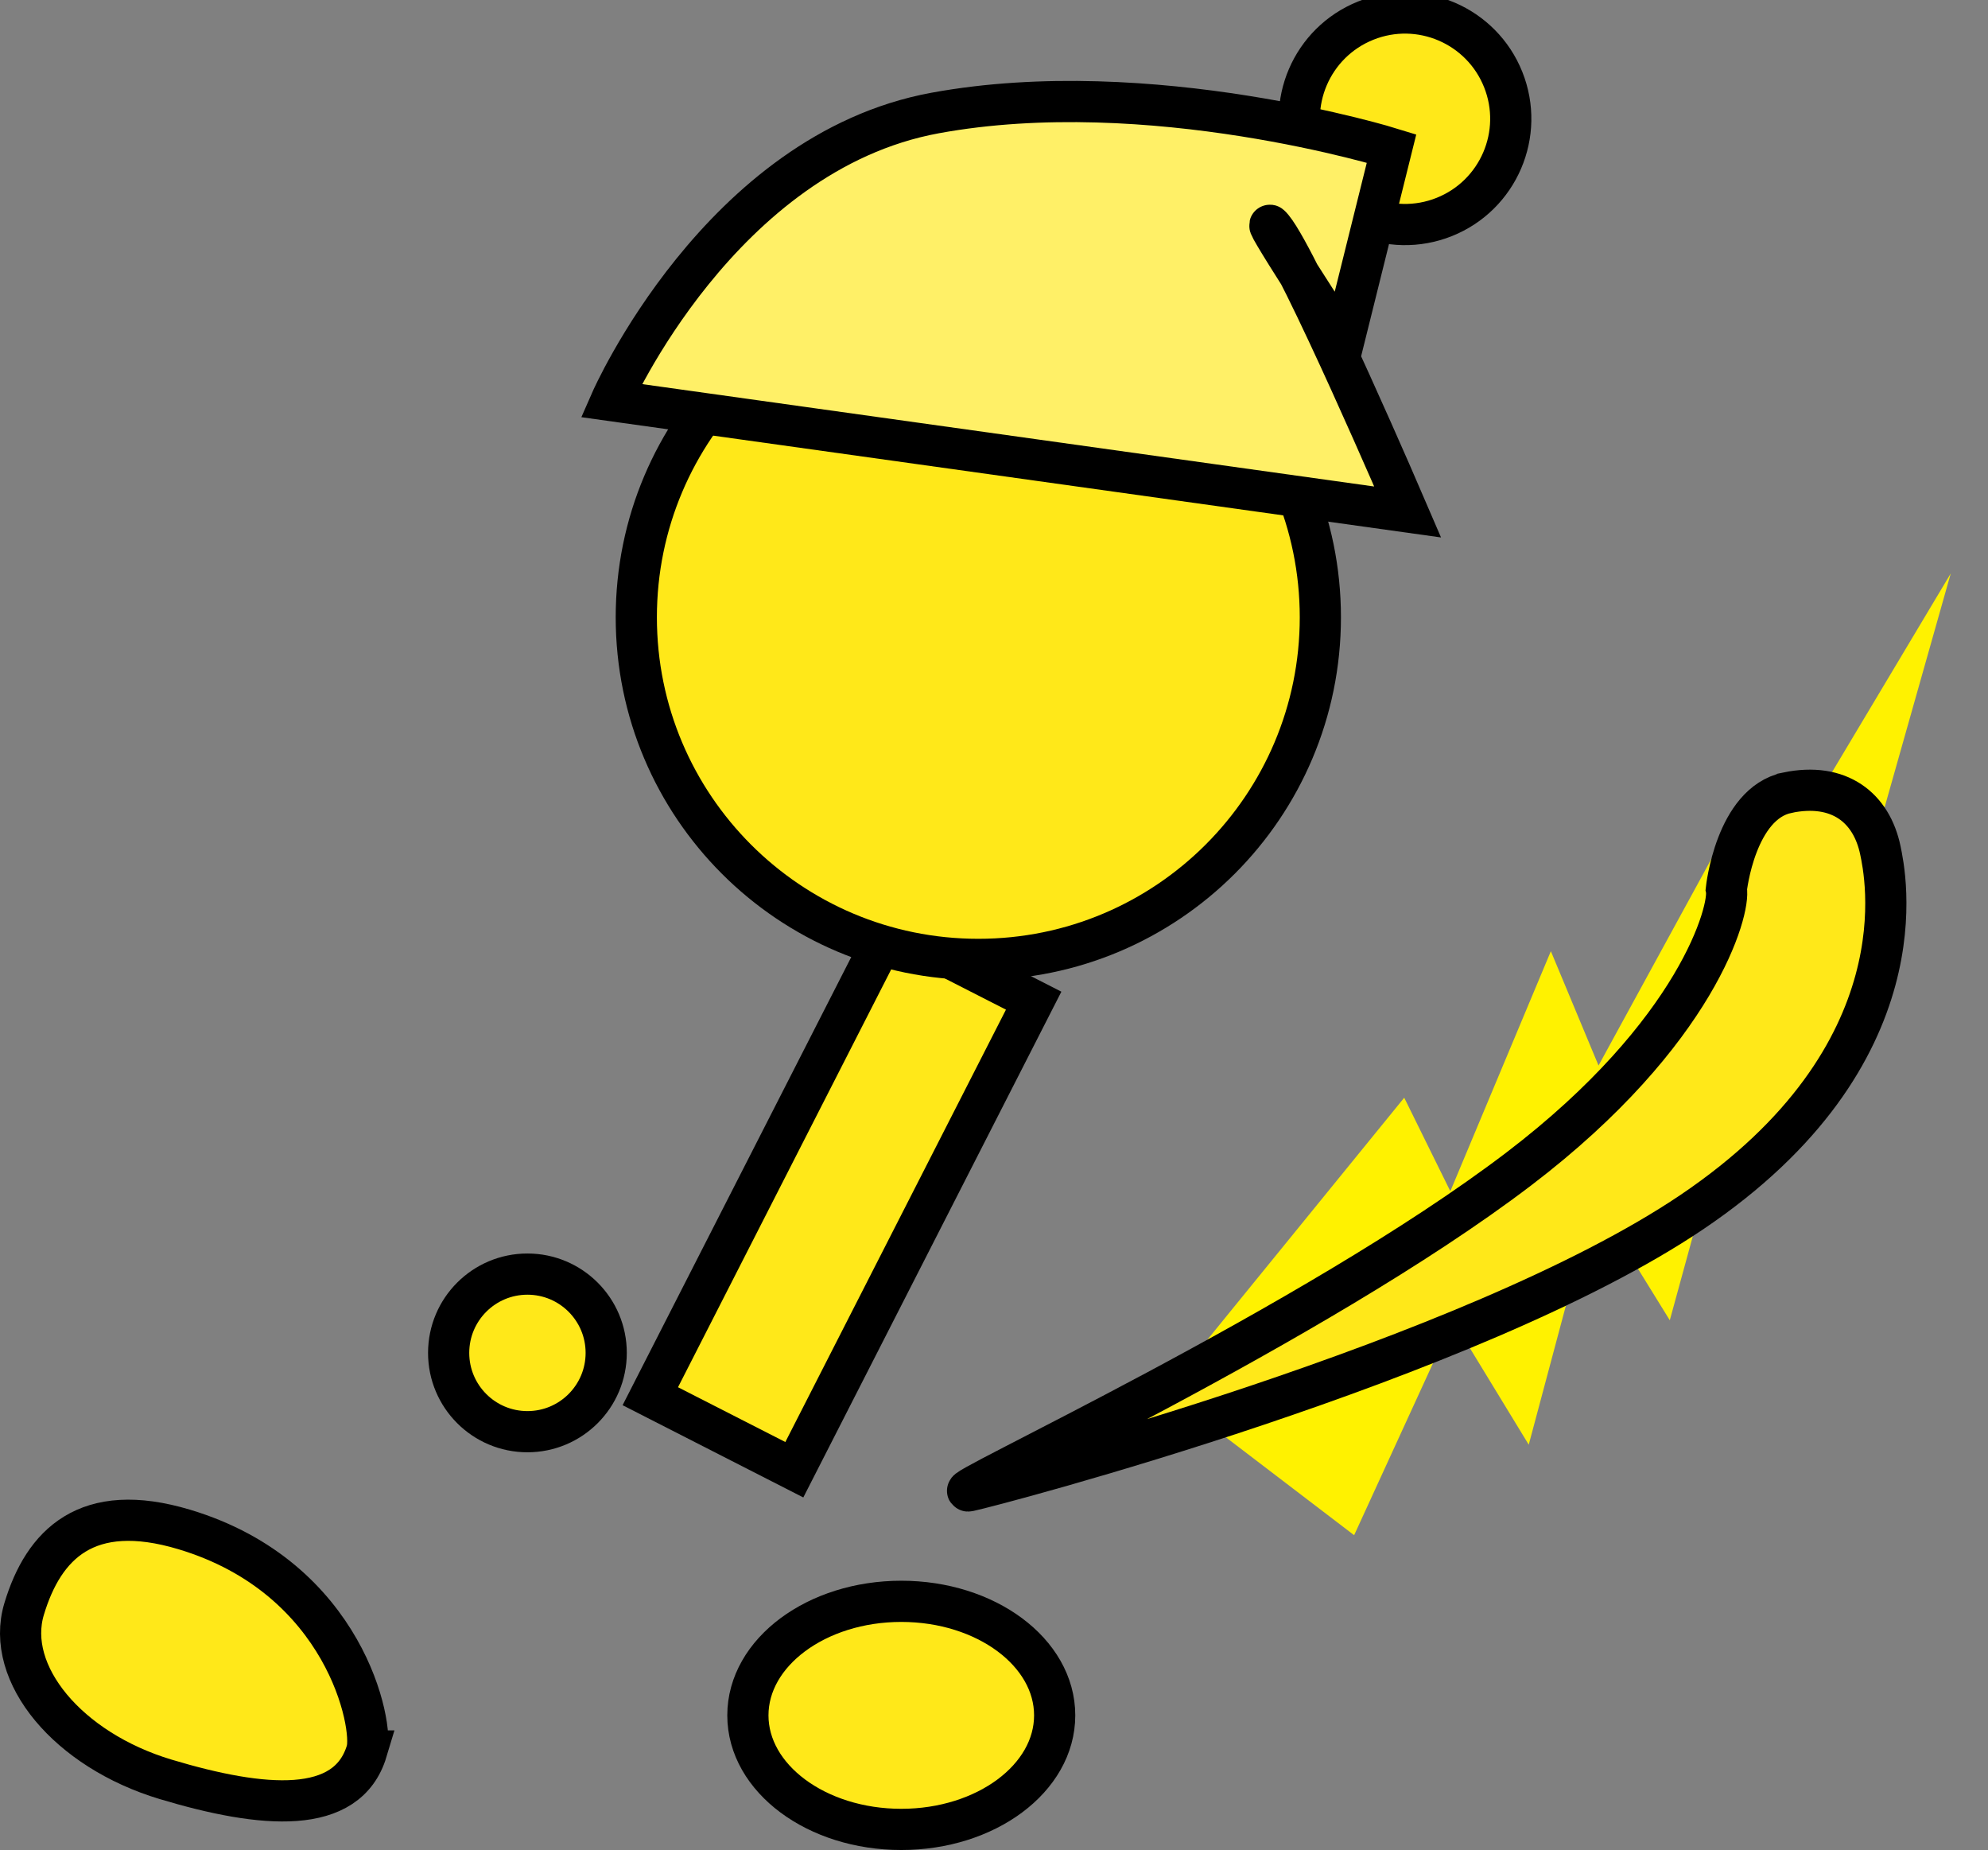 <svg version="1.1" xmlns="http://www.w3.org/2000/svg" xmlns:xlink="http://www.w3.org/1999/xlink" width="96.526" height="89.807" viewBox="0,0,96.526,89.807"><rect x="0" y="0" width="96.526" height="89.807" fill="#808080" stroke="none"/><g transform="translate(-216.135,-136.68)"><g data-paper-data="{&quot;isPaintingLayer&quot;:true}" fill-rule="nonzero" stroke-linejoin="miter" stroke-miterlimit="10" stroke-dasharray="" stroke-dashoffset="0" style="mix-blend-mode: normal"><path d="M297.211,200.772l-3.655,-5.912l-3.194,11.953l-3.688,-6.051l-4.79,10.444l-9.161,-6.99l11.593,-14.248l2.239,4.541l4.881,-11.653l2.315,5.55l7.26,-13.29l1.017,4.168l8.825,-14.767l-7.067,24.98l-2.146,-4.894l-4.429,16.17" data-paper-data="{&quot;index&quot;:null}" fill="#fff200" stroke="none" stroke-width="0.663" stroke-linecap="butt"/><path d="M237.919,202.356c0,-2.112 1.712,-3.825 3.825,-3.825c2.112,0 3.825,1.712 3.825,3.825c0,2.112 -1.712,3.825 -3.825,3.825c-2.112,0 -3.825,-1.712 -3.825,-3.825z" fill="#ffe819" stroke="#000000" stroke-width="2" stroke-linecap="butt"/><path d="M247.71,204.459l11.621,-22.771l6.993,3.569l-11.621,22.771z" fill="#ffe819" stroke="#000000" stroke-width="2" stroke-linecap="butt"/><path d="M302.919,175.161c2.519,-0.523 4.087,0.73 4.516,2.799c0.221,1.065 2.189,9.912 -9.156,17.563c-10.694,7.212 -33.871,13.275 -35.094,13.529c-1.347,0.279 16.703,-8.014 26.694,-15.626c8.696,-6.626 10.277,-12.61 10.077,-13.573c0,0 0.443,-4.169 2.962,-4.691z" fill="#ffe819" stroke="#000000" stroke-width="2" stroke-linecap="butt"/><path d="M233.942,221.682c-0.944,3.141 -5.028,2.798 -9.766,1.375c-4.738,-1.423 -7.814,-5.124 -6.871,-8.265c0.944,-3.141 3.043,-5.286 7.781,-3.863c7.823,2.35 9.22,9.539 8.855,10.753z" data-paper-data="{&quot;index&quot;:null}" fill="#ffe819" stroke="#000000" stroke-width="2" stroke-linecap="butt"/><path d="M263.637,183.254c-9.172,0 -16.607,-7.435 -16.607,-16.607c0,-9.172 7.435,-16.607 16.607,-16.607c9.172,0 16.607,7.435 16.607,16.607c0,9.172 -7.435,16.607 -16.607,16.607z" data-paper-data="{&quot;index&quot;:null}" fill="#ffe819" stroke="#000000" stroke-width="2" stroke-linecap="butt"/><path d="M268.113,144.933c0,0 4.39,-1.665 5.971,-1.987c1.997,-0.406 5.056,-0.257 5.056,-0.257" data-paper-data="{&quot;index&quot;:null}" fill="none" stroke="#000000" stroke-width="2" stroke-linecap="round"/><path d="M286.262,147.212c-2.632,1.053 -5.62,-0.227 -6.673,-2.859c-1.053,-2.632 0.227,-5.62 2.859,-6.673c2.632,-1.053 5.62,0.227 6.673,2.859c1.053,2.632 -0.227,5.62 -2.859,6.673z" data-paper-data="{&quot;index&quot;:null}" fill="#ffe819" stroke="#000000" stroke-width="2" stroke-linecap="butt"/><path d="M245.809,156.125c0,0 5.282,-12.039 15.724,-13.958c10.443,-1.919 22.168,1.721 22.168,1.721l-2.345,9.431c0,0 -4.394,-6.736 -3.43,-5.568c1.336,1.618 6.558,13.783 6.558,13.783z" data-paper-data="{&quot;index&quot;:null}" fill="#fff067" stroke="#000000" stroke-width="2" stroke-linecap="butt"/><path d="M259.896,214.416c4.113,0 7.448,2.478 7.448,5.536c0,3.057 -3.335,5.536 -7.448,5.536c-4.113,0 -7.448,-2.478 -7.448,-5.536c0,-3.057 3.335,-5.536 7.448,-5.536z" data-paper-data="{&quot;index&quot;:null}" fill="#ffe819" stroke="#000000" stroke-width="2" stroke-linecap="butt"/></g></g></svg>